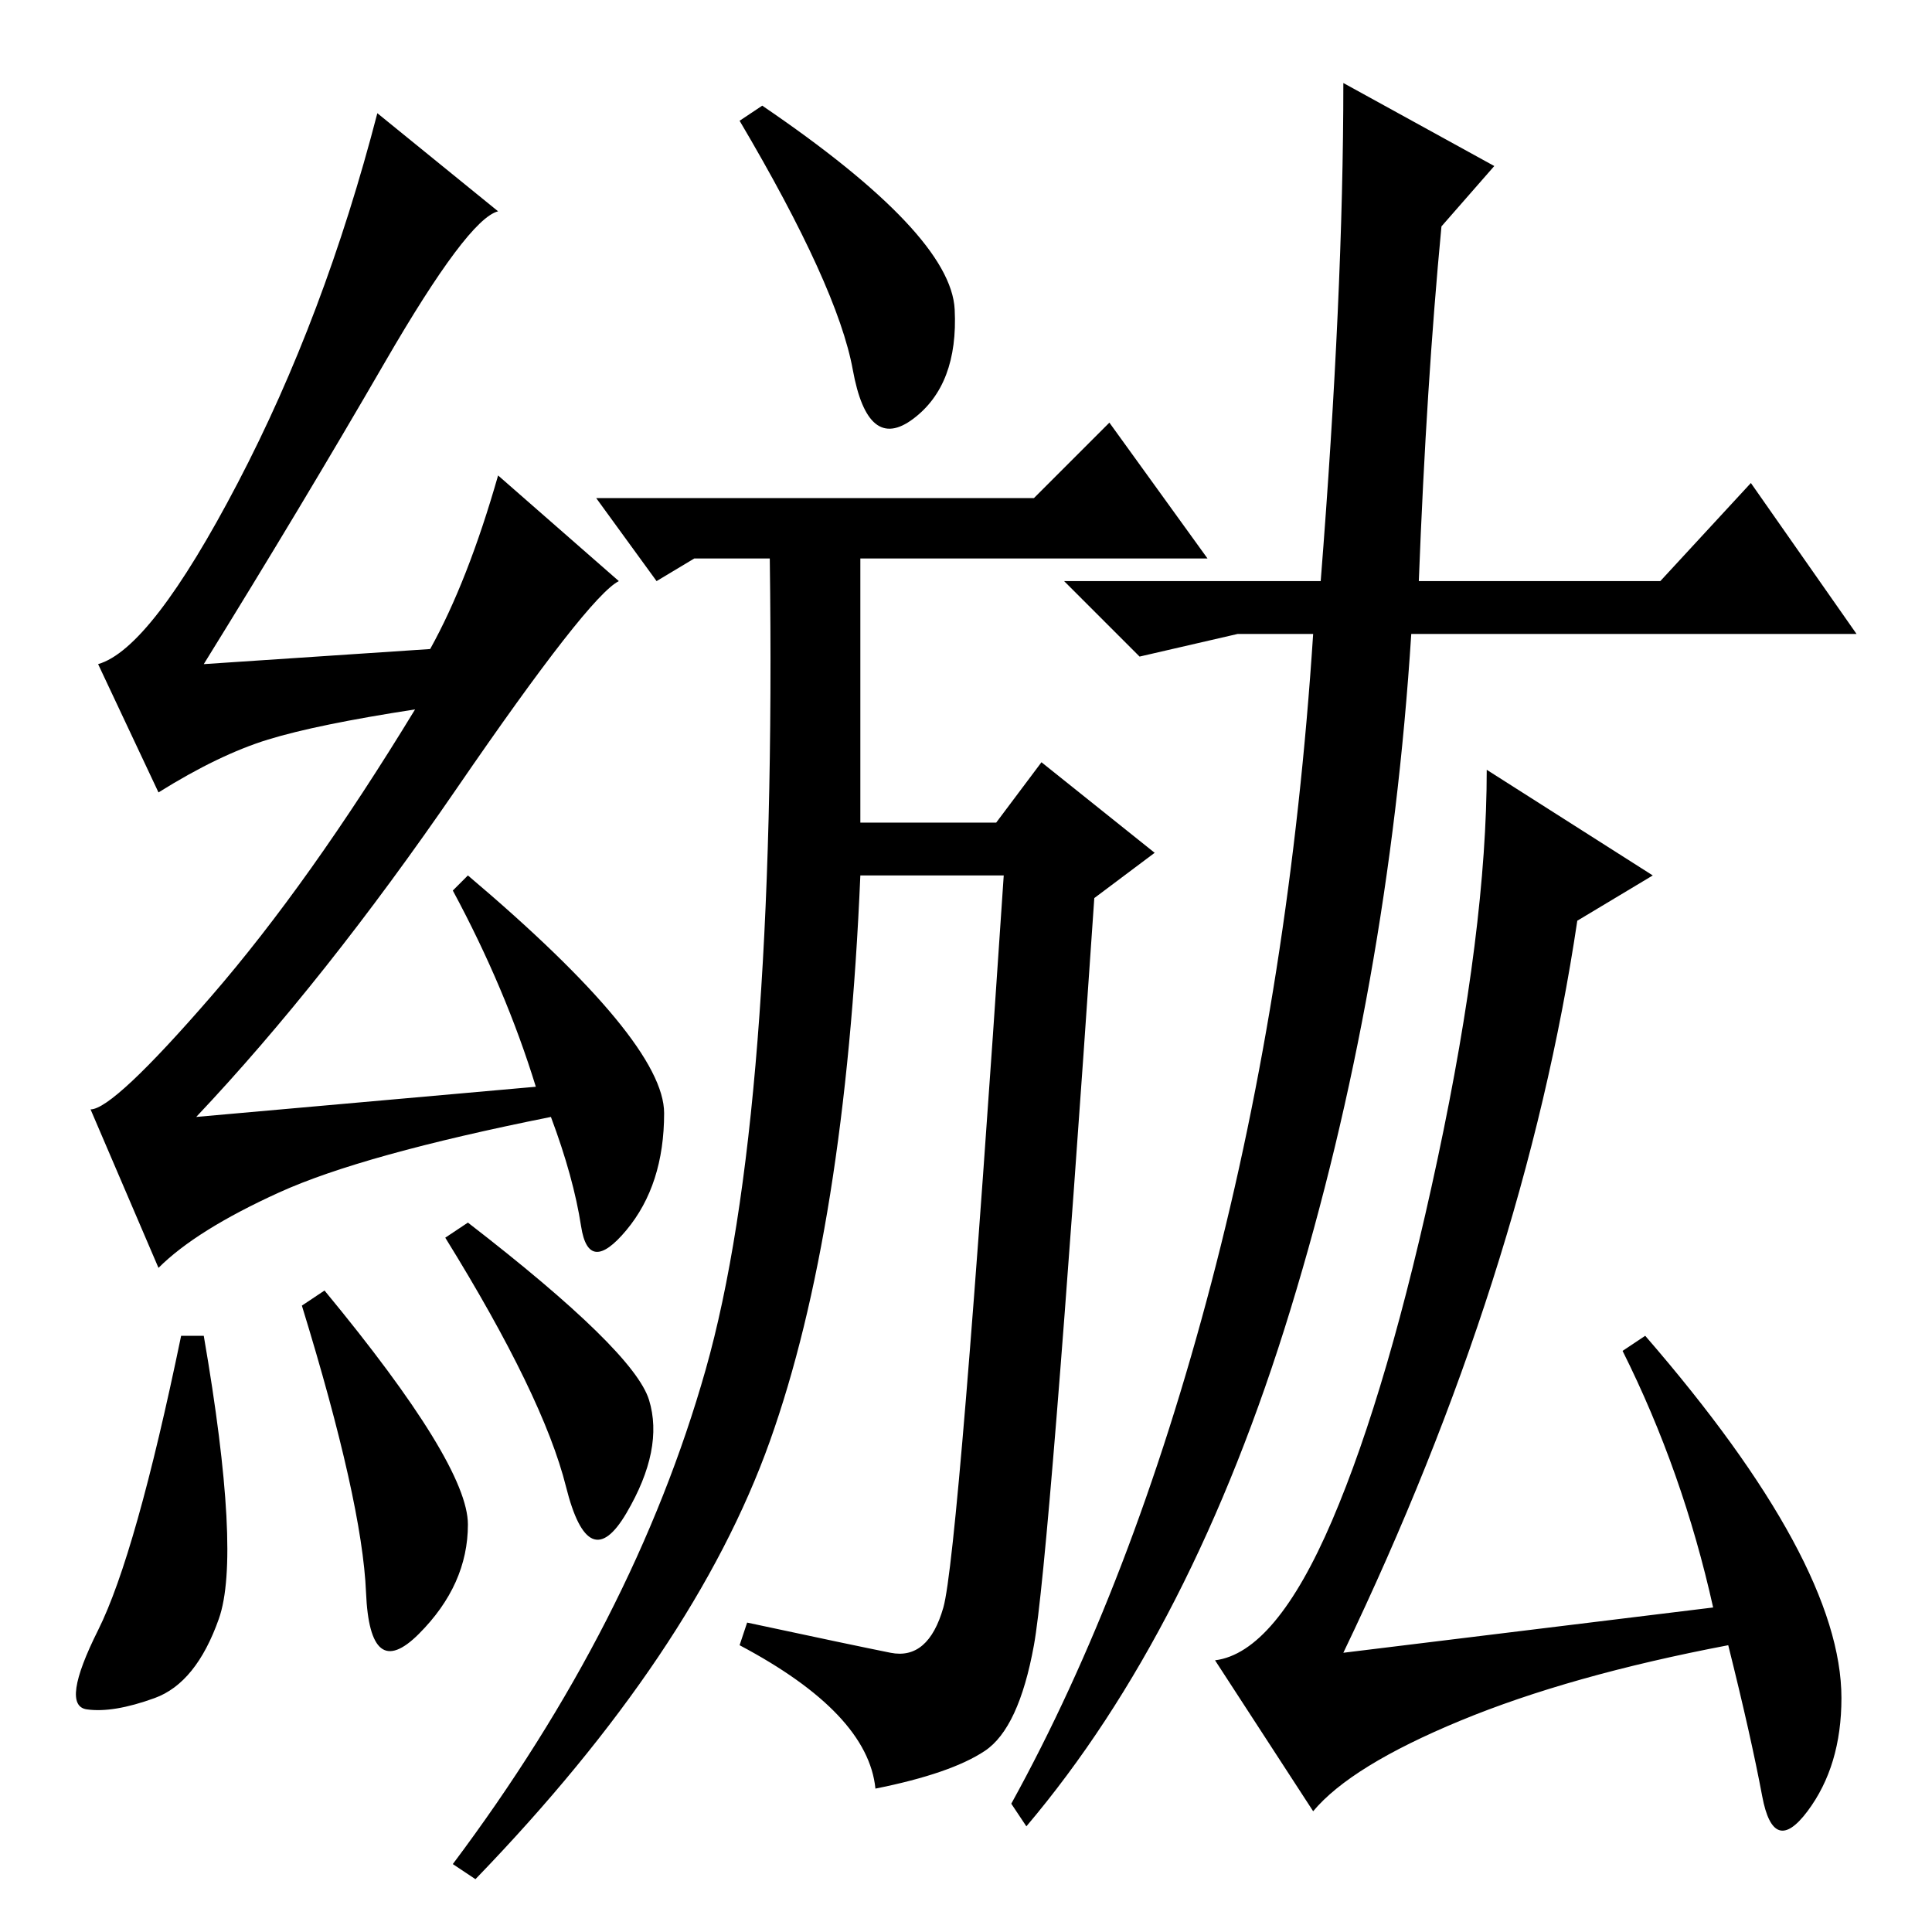 <?xml version="1.0" standalone="no"?>
<!DOCTYPE svg PUBLIC "-//W3C//DTD SVG 1.1//EN" "http://www.w3.org/Graphics/SVG/1.1/DTD/svg11.dtd" >
<svg xmlns="http://www.w3.org/2000/svg" xmlns:xlink="http://www.w3.org/1999/xlink" version="1.1" viewBox="0 -36 256 256">
  <g transform="matrix(1 0 0 -1 0 220)">
   <path fill="currentColor"
d="M27 79q5 -29 2 -37.5t-8.5 -10.5t-9 -1.5t1.5 10.5t11 39h3zM40 83l3 2q19 -23 19 -31t-6.5 -14.5t-7 5.5t-8.5 38zM62 94q22 -17 24 -23.5t-3 -15t-8 3.5t-16 33zM51 208q-11 -19 -24 -40l30 2q5 9 9 23l16 -14q-4 -2 -21.5 -27.5t-34.5 -43.5l45 4q-4 13 -11 26l2 2
q26 -22 26 -31.5t-5 -15.5t-6 0.5t-4 14.5q-25 -5 -36 -10t-16 -10l-9 21q3 0 16 15t27 38q-13 -2 -19.5 -4t-14.5 -7l-8 17q7 2 18.5 24t18.5 49l16 -13q-4 -1 -15 -20zM126.5 215q0.5 -10 -5.5 -14.5t-8 6.5t-15 33l3 2q25 -17 25.5 -27zM92 182l-5 -3l-8 11h58l10 10
l13 -18h-46v-35h18l6 8l15 -12l-8 -6q-6 -88 -8 -99t-6.5 -14t-14.5 -5q-1 10 -18 19l1 3q14 -3 19 -4t7 6t8 97h-19q-2 -47 -12 -75t-39 -58l-3 2q24 32 33.5 65.5t8.5 107.5h-10zM188 179h32l12 13l14 -20h-59q-3 -47 -16 -89.5t-35 -68.5l-2 3q16 29 26.5 69t13.5 86h-10
l-13 -3l-10 10h34q3 38 3 66l20 -11l-7 -8q-2 -21 -3 -47zM176.5 54.5q7.5 17.5 14 48t6.5 51.5l22 -14l-10 -6q-7 -47 -31 -97l49 6q-4 18 -12 34l3 2q13 -15 19.5 -27t6.5 -21t-4.5 -15t-6 2t-4.5 20q-21 -4 -35.5 -10t-19.5 -12l-13 20q8 1 15.5 18.5z" />
  </g>

</svg>
